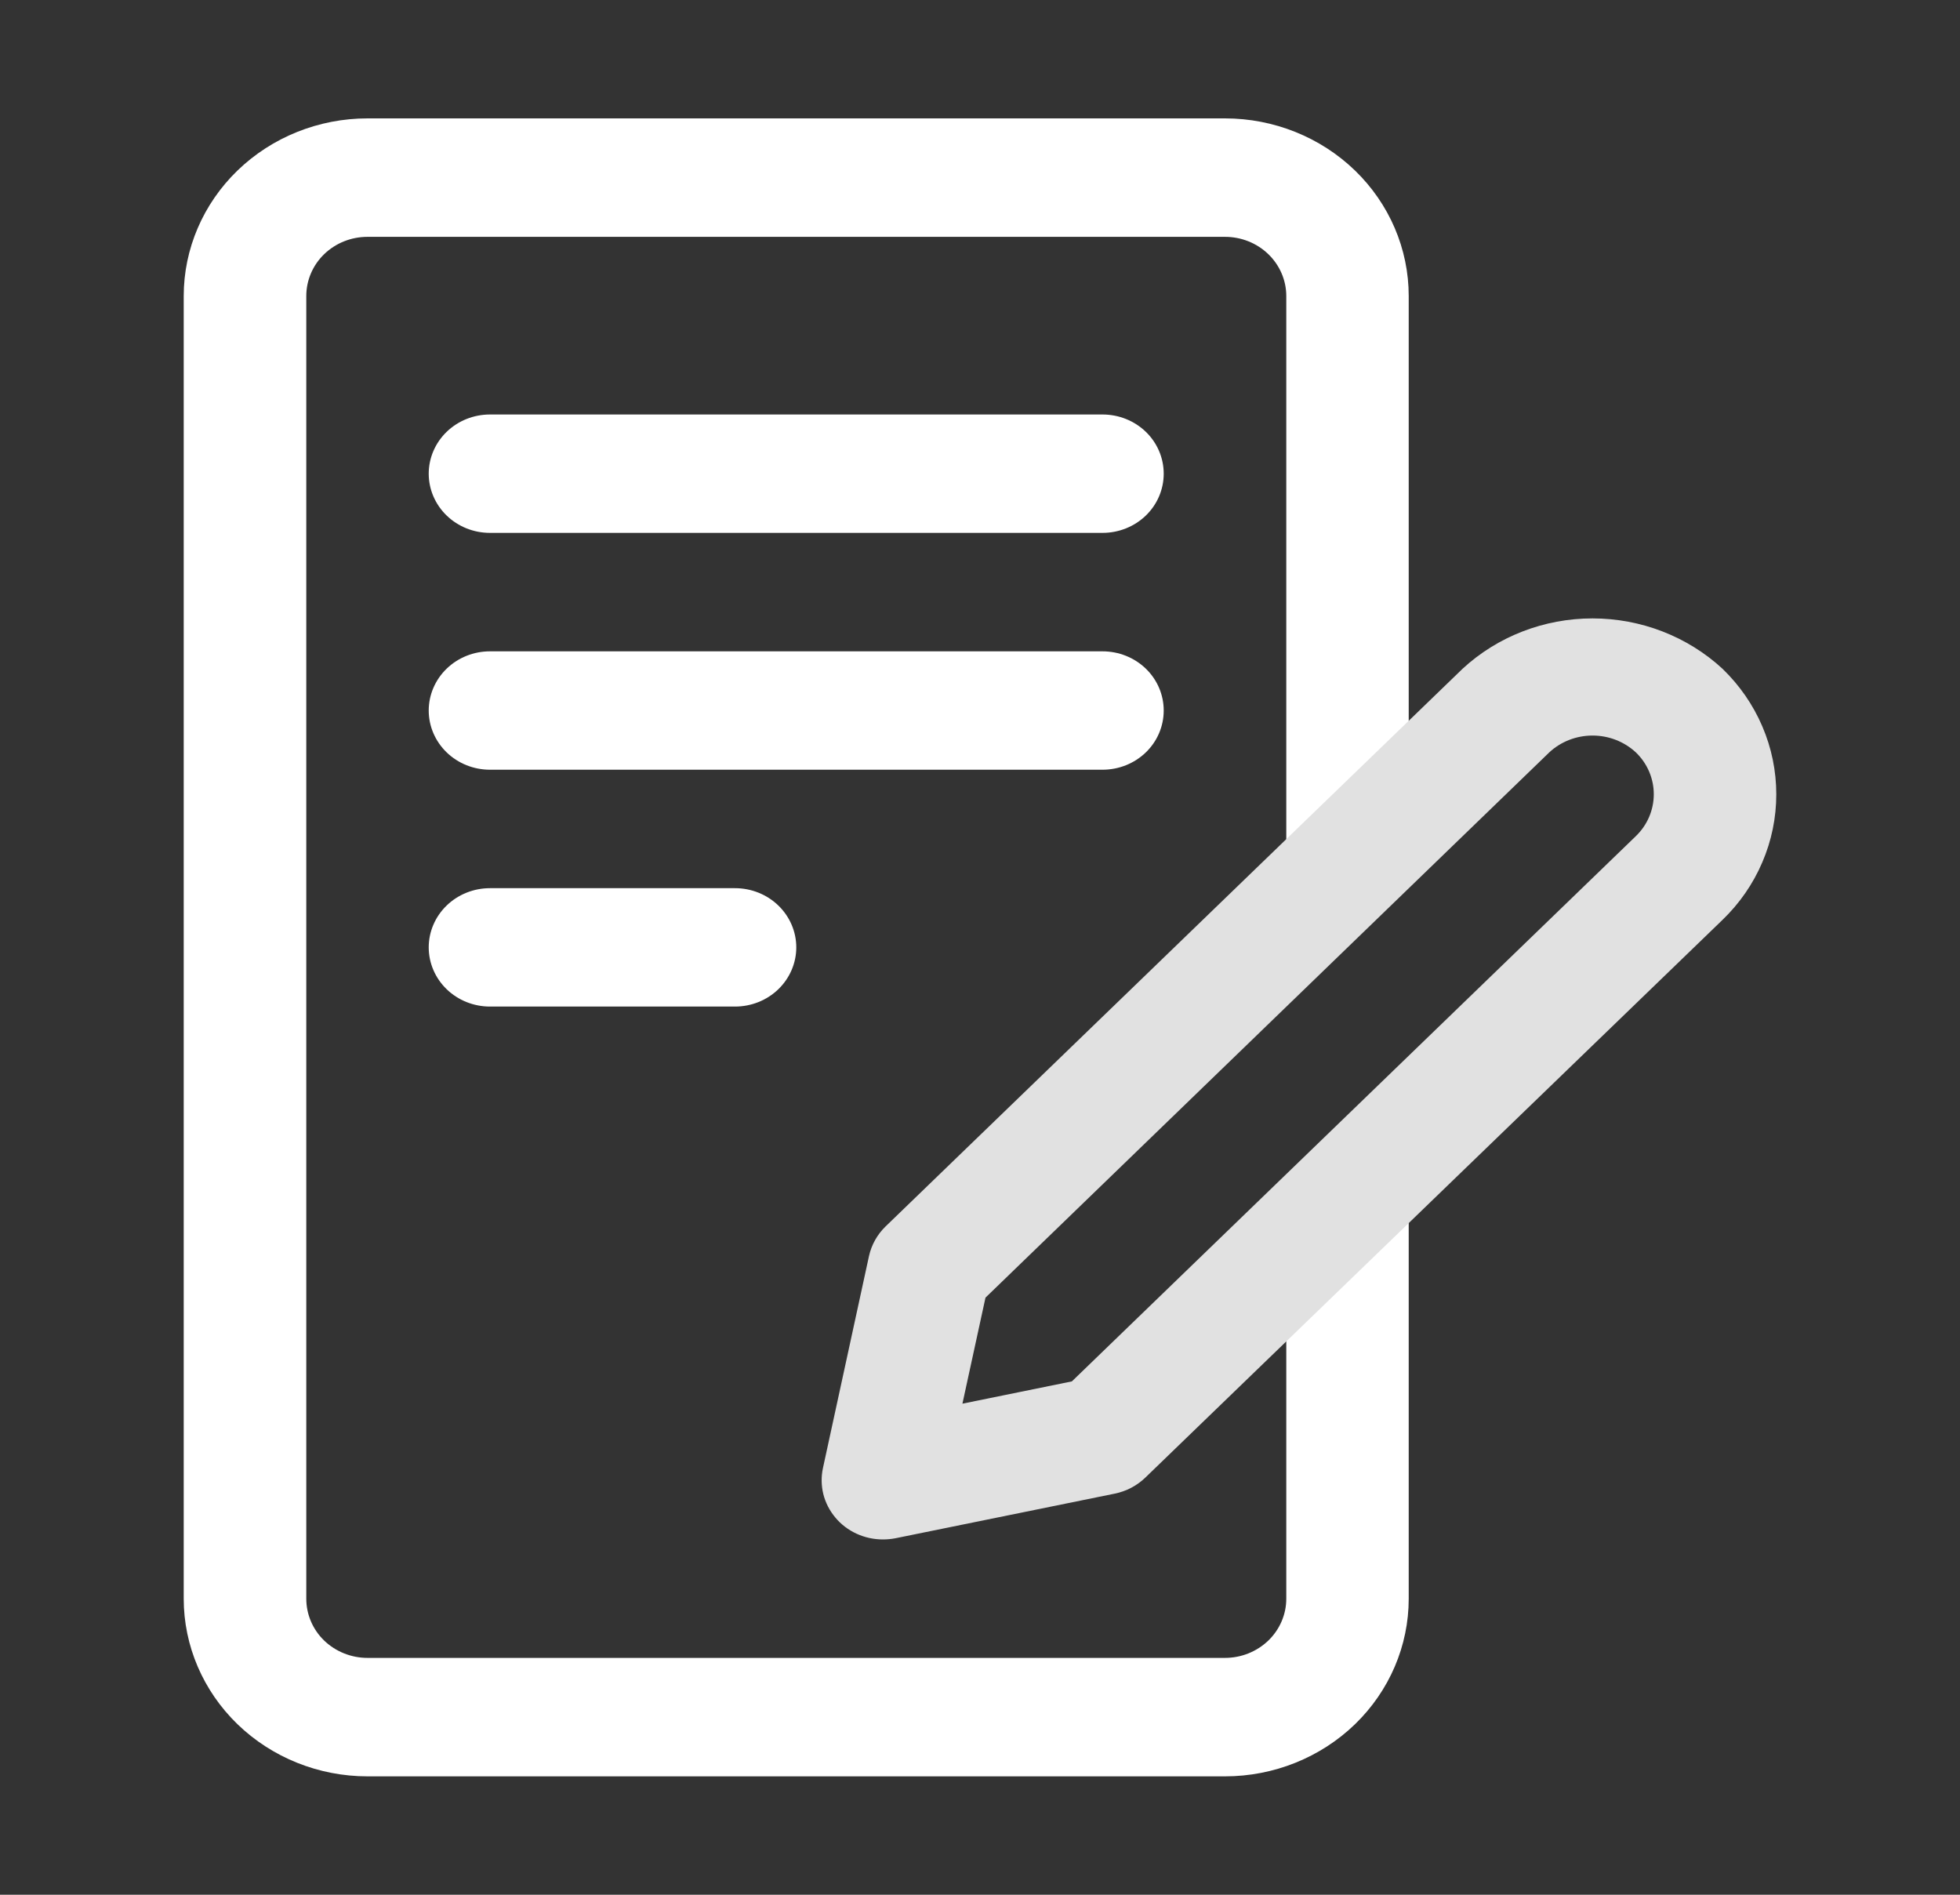 <svg width="30" height="29" viewBox="0 0 30 29" fill="none" xmlns="http://www.w3.org/2000/svg">
<rect x="0" y="0" width="30" height="29" fill="#333333" stroke="none"/>
<path d="M21.562 11.781V4.531C21.562 3.81 21.266 3.119 20.739 2.609C20.211 2.099 19.496 1.812 18.75 1.812H5.625C4.879 1.812 4.164 2.099 3.636 2.609C3.109 3.119 2.812 3.81 2.812 4.531V24.469C2.812 25.19 3.109 25.881 3.636 26.391C4.164 26.901 4.879 27.188 5.625 27.188H18.75C19.496 27.188 20.211 26.901 20.739 26.391C21.266 25.881 21.562 25.19 21.562 24.469V18.125C21.065 18.125 20.588 18.316 20.237 18.656C19.885 18.996 19.688 19.457 19.688 19.938V24.469C19.688 24.709 19.589 24.94 19.413 25.11C19.237 25.279 18.999 25.375 18.75 25.375H5.625C5.376 25.375 5.138 25.279 4.962 25.11C4.786 24.94 4.688 24.709 4.688 24.469V4.531C4.688 4.291 4.786 4.06 4.962 3.89C5.138 3.72 5.376 3.625 5.625 3.625H18.75C18.999 3.625 19.237 3.72 19.413 3.89C19.589 4.06 19.688 4.291 19.688 4.531V13.594C20.185 13.594 20.662 13.403 21.013 13.063C21.365 12.723 21.562 12.262 21.562 11.781Z" fill="white"/>
<path d="M16.875 6.344H7.5C7.251 6.344 7.013 6.439 6.837 6.609C6.661 6.779 6.562 7.01 6.562 7.25C6.562 7.49 6.661 7.721 6.837 7.891C7.013 8.061 7.251 8.156 7.5 8.156H16.875C17.124 8.156 17.362 8.061 17.538 7.891C17.714 7.721 17.812 7.49 17.812 7.25C17.812 7.01 17.714 6.779 17.538 6.609C17.362 6.439 17.124 6.344 16.875 6.344ZM17.812 10.875C17.812 10.635 17.714 10.404 17.538 10.234C17.362 10.064 17.124 9.969 16.875 9.969H7.5C7.251 9.969 7.013 10.064 6.837 10.234C6.661 10.404 6.562 10.635 6.562 10.875C6.562 11.115 6.661 11.346 6.837 11.516C7.013 11.686 7.251 11.781 7.5 11.781H16.875C17.124 11.781 17.362 11.686 17.538 11.516C17.714 11.346 17.812 11.115 17.812 10.875ZM7.5 13.594C7.251 13.594 7.013 13.689 6.837 13.859C6.661 14.029 6.562 14.26 6.562 14.5C6.562 14.74 6.661 14.971 6.837 15.141C7.013 15.311 7.251 15.406 7.5 15.406H11.25C11.499 15.406 11.737 15.311 11.913 15.141C12.089 14.971 12.188 14.74 12.188 14.5C12.188 14.26 12.089 14.029 11.913 13.859C11.737 13.689 11.499 13.594 11.25 13.594H7.5Z" fill="white"/>
<path d="M13.513 23.562C13.374 23.562 13.236 23.532 13.11 23.474C12.984 23.416 12.873 23.332 12.786 23.227C12.698 23.122 12.635 23 12.602 22.869C12.57 22.738 12.568 22.602 12.596 22.47L13.301 19.224C13.339 19.053 13.427 18.895 13.555 18.771L22.387 10.235C22.922 9.741 23.635 9.465 24.375 9.465C25.116 9.465 25.828 9.741 26.364 10.235C26.626 10.488 26.833 10.787 26.974 11.117C27.116 11.447 27.188 11.801 27.188 12.158C27.188 12.515 27.116 12.868 26.974 13.198C26.833 13.528 26.626 13.828 26.364 14.08L17.531 22.615C17.403 22.739 17.24 22.825 17.062 22.861L13.705 23.544C13.642 23.556 13.578 23.562 13.513 23.562ZM15.084 19.861L14.731 21.484L16.406 21.143L25.039 12.797C25.215 12.627 25.313 12.397 25.313 12.156C25.313 11.916 25.215 11.686 25.039 11.516C24.86 11.35 24.623 11.258 24.376 11.258C24.129 11.258 23.891 11.35 23.713 11.516L15.084 19.861Z" fill="#E1E1E1"/>
</svg>
